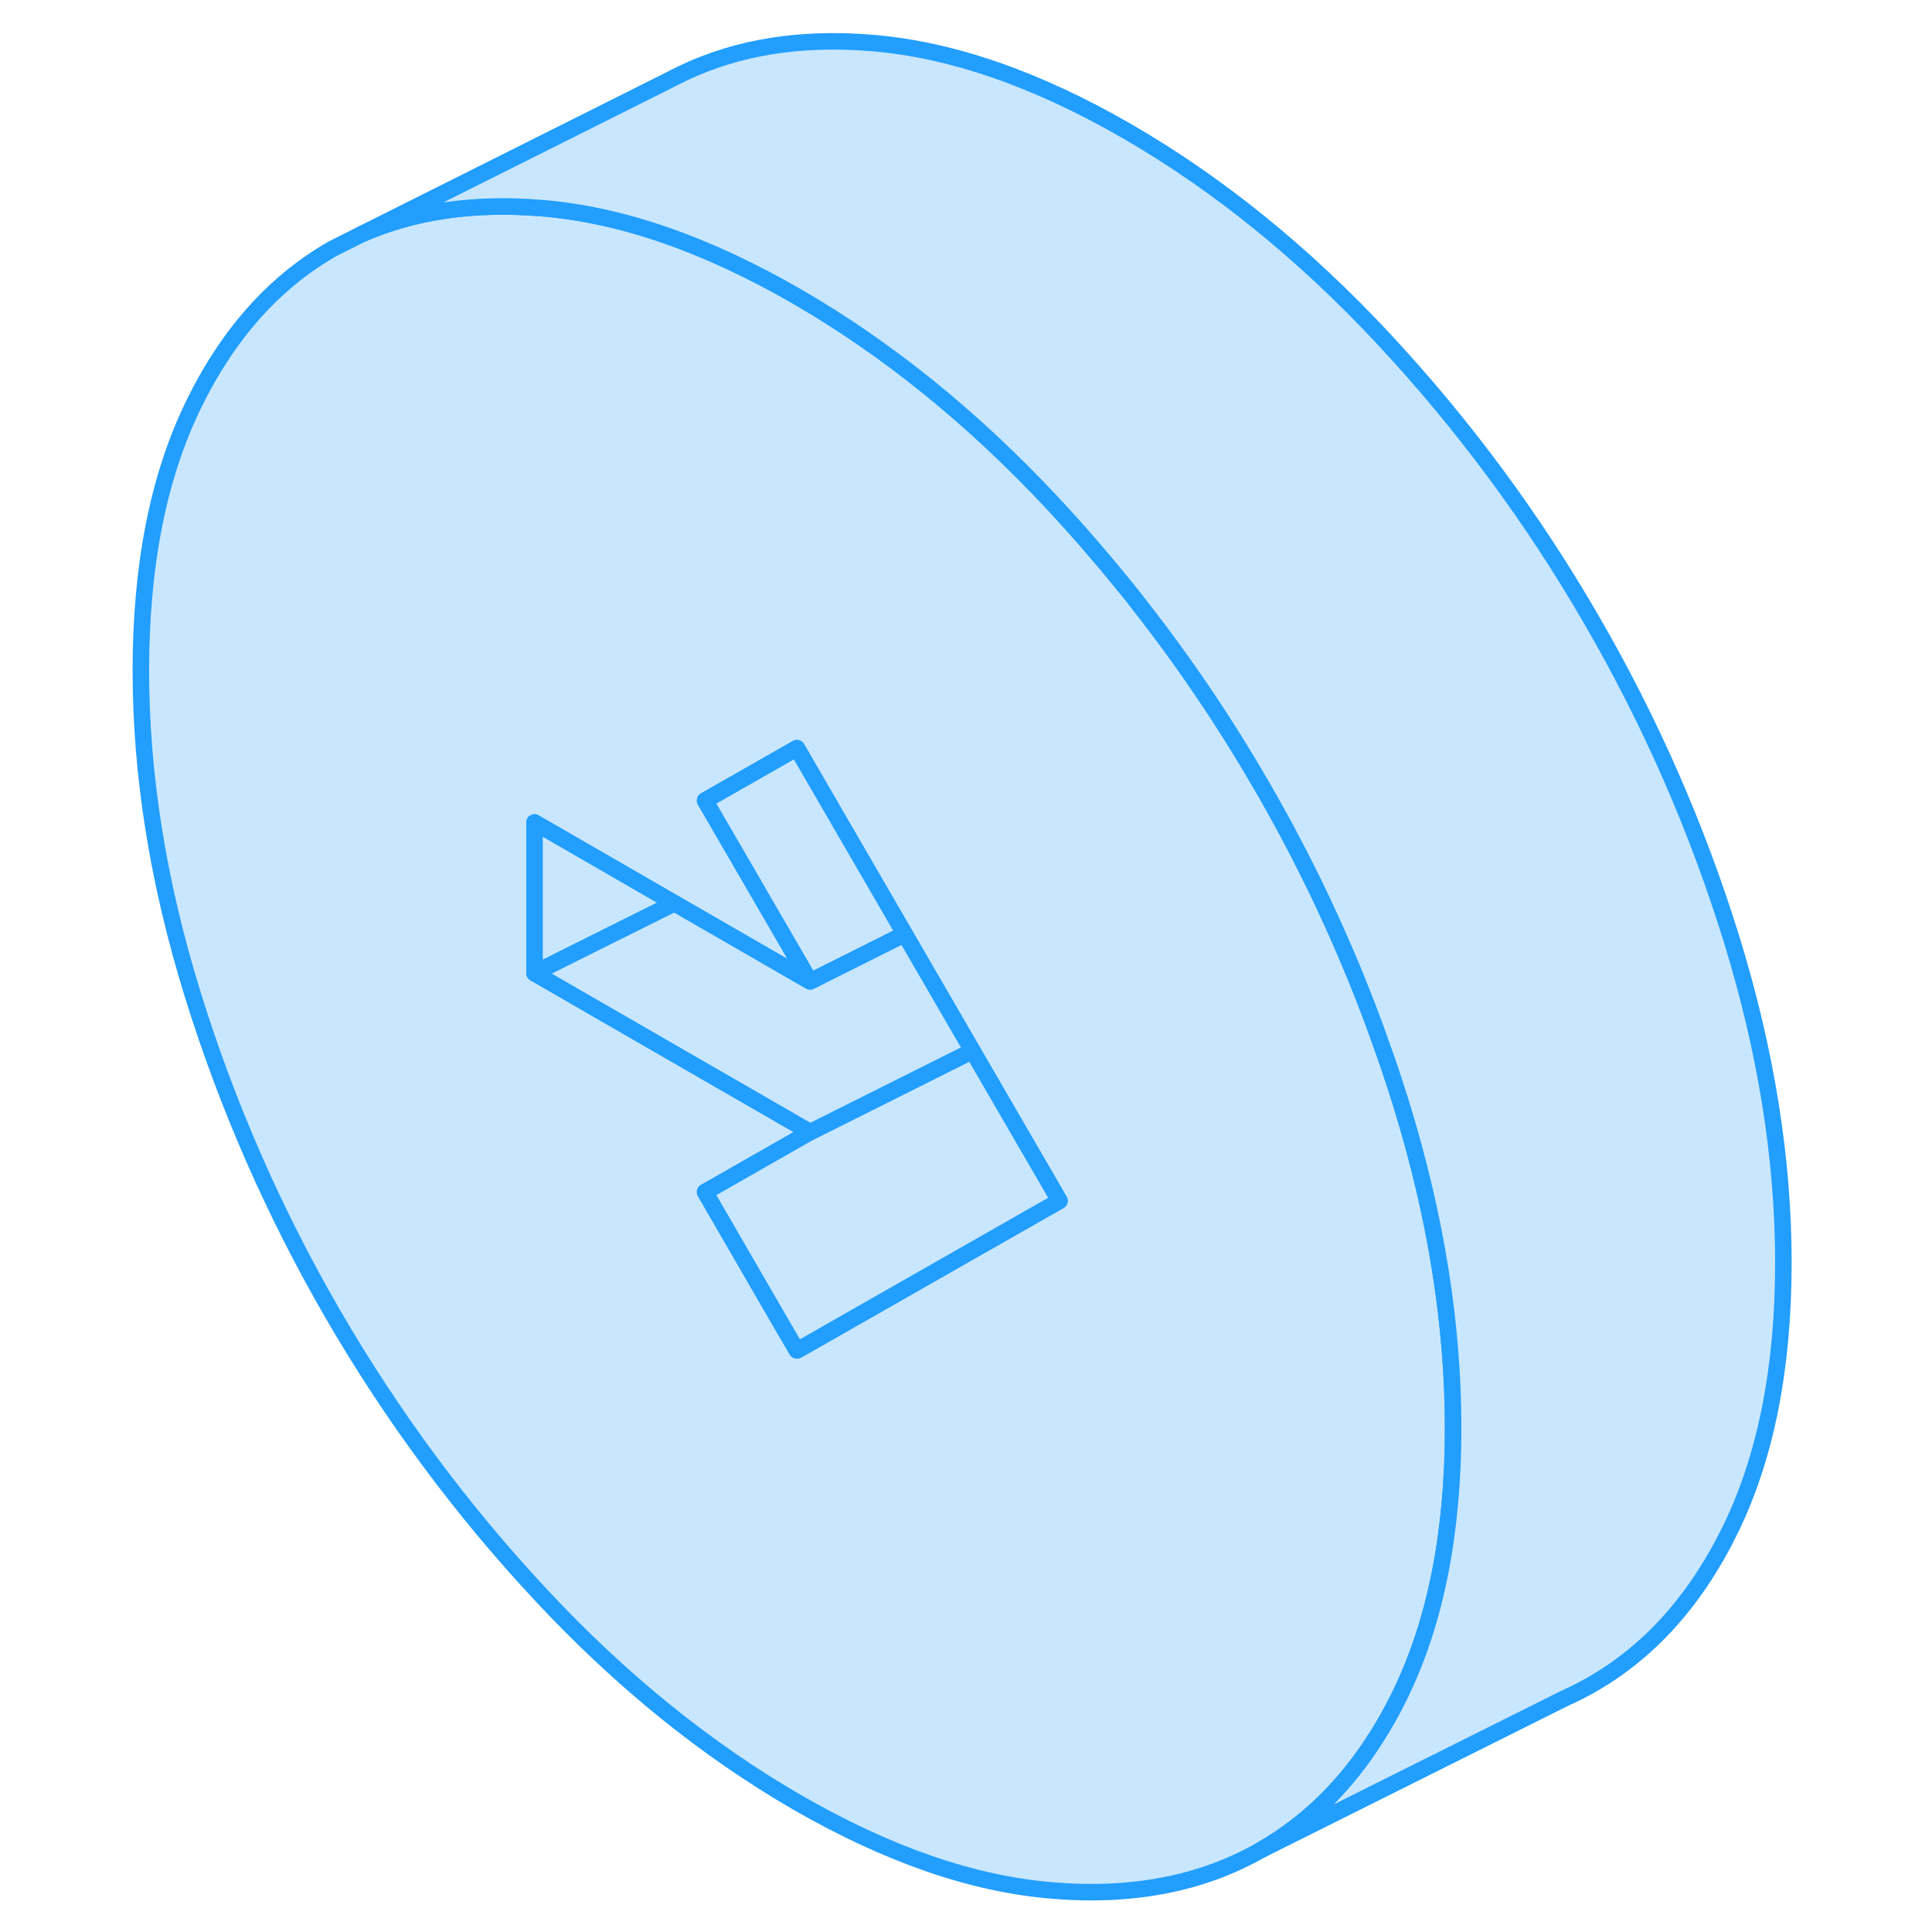 <svg width="48" height="48" viewBox="0 0 104 117" fill="#c8e7ff" xmlns="http://www.w3.org/2000/svg" stroke-width="1px" stroke-linecap="round" stroke-linejoin="round"><path d="M78.37 66.9C77.97 65.61 77.54 64.32 77.08 63.05C76.62 61.74 76.12 60.45 75.6 59.17C73.97 55.18 72.06 51.29 69.87 47.52C67.68 43.74 65.25 40.14 62.58 36.73C62.25 36.29 61.9 35.86 61.55 35.43C60.18 33.74 58.75 32.09 57.26 30.49C52.42 25.31 47.26 21.13 41.76 17.95C36.27 14.78 31.1 12.99 26.27 12.6H26.24C22.19 12.27 18.58 12.79 15.42 14.17L15.38 14.19L13.65 15.06C10.08 17.1 7.25 20.29 5.16 24.63C3.07 28.97 2.03 34.3 2.03 40.61C2.03 46.92 3.07 53.44 5.16 60.19C7.25 66.94 10.08 73.4 13.65 79.57C17.23 85.74 21.43 91.42 26.27 96.6C31.1 101.78 36.27 105.96 41.76 109.14C47.26 112.31 52.42 114.1 57.26 114.49C62.09 114.89 66.3 114.07 69.87 112.03C72.87 110.32 75.34 107.81 77.29 104.49C77.67 103.85 78.03 103.17 78.37 102.46C80.45 98.12 81.5 92.79 81.5 86.48C81.5 80.17 80.45 73.65 78.37 66.9ZM41.98 81.66L41.76 81.78L40.93 80.36L36.2 72.19L42.56 68.56L29.19 60.85L25.87 58.93V49.81L34.34 54.7L42.56 59.44L38.58 52.58L36.2 48.48L41.76 45.31L44.31 49.71L48.29 56.57L52.39 63.64L57.66 72.72L41.98 81.66Z" stroke="#229EFF" stroke-linejoin="round"/><path d="M48.29 56.57L42.56 59.44L38.58 52.58L36.2 48.48L41.76 45.31L44.31 49.71L48.29 56.57Z" stroke="#229EFF" stroke-linejoin="round"/><path d="M34.34 54.7L27.92 57.9L25.87 58.93V49.81L34.34 54.7Z" stroke="#229EFF" stroke-linejoin="round"/><path d="M57.66 72.72L41.98 81.66L41.76 81.78L40.93 80.36L36.2 72.19L42.56 68.56L52.39 63.64L57.66 72.72Z" stroke="#229EFF" stroke-linejoin="round"/><path d="M52.39 63.64L42.56 68.56L29.19 60.85L25.87 58.93L27.92 57.9L34.34 54.7L42.56 59.44L48.29 56.57L52.39 63.64Z" stroke="#229EFF" stroke-linejoin="round"/><path d="M101.5 76.48C101.5 82.79 100.45 88.12 98.37 92.46C96.28 96.8 93.45 99.99 89.87 102.03C89.39 102.3 88.9 102.56 88.4 102.78L88.15 102.9L69.87 112.03C72.87 110.32 75.34 107.81 77.29 104.49C77.67 103.85 78.03 103.17 78.37 102.46C80.45 98.12 81.5 92.79 81.5 86.48C81.5 80.17 80.45 73.65 78.37 66.9C77.97 65.61 77.54 64.32 77.08 63.05C76.62 61.74 76.12 60.45 75.6 59.17C73.97 55.18 72.06 51.29 69.87 47.52C67.68 43.74 65.25 40.14 62.58 36.73C62.25 36.29 61.9 35.86 61.55 35.43C60.18 33.74 58.75 32.09 57.26 30.49C52.42 25.31 47.26 21.13 41.76 17.95C36.27 14.78 31.1 12.99 26.27 12.6H26.24C22.19 12.27 18.58 12.79 15.42 14.17L34.09 4.82L34.22 4.75L34.91 4.41C38.21 2.85 41.99 2.25 46.27 2.6C51.1 2.99 56.27 4.78 61.76 7.95C67.26 11.13 72.42 15.31 77.26 20.49C82.09 25.67 86.3 31.35 89.87 37.52C93.45 43.69 96.28 50.15 98.37 56.9C100.45 63.65 101.5 70.18 101.5 76.48Z" stroke="#229EFF" stroke-linejoin="round"/></svg>